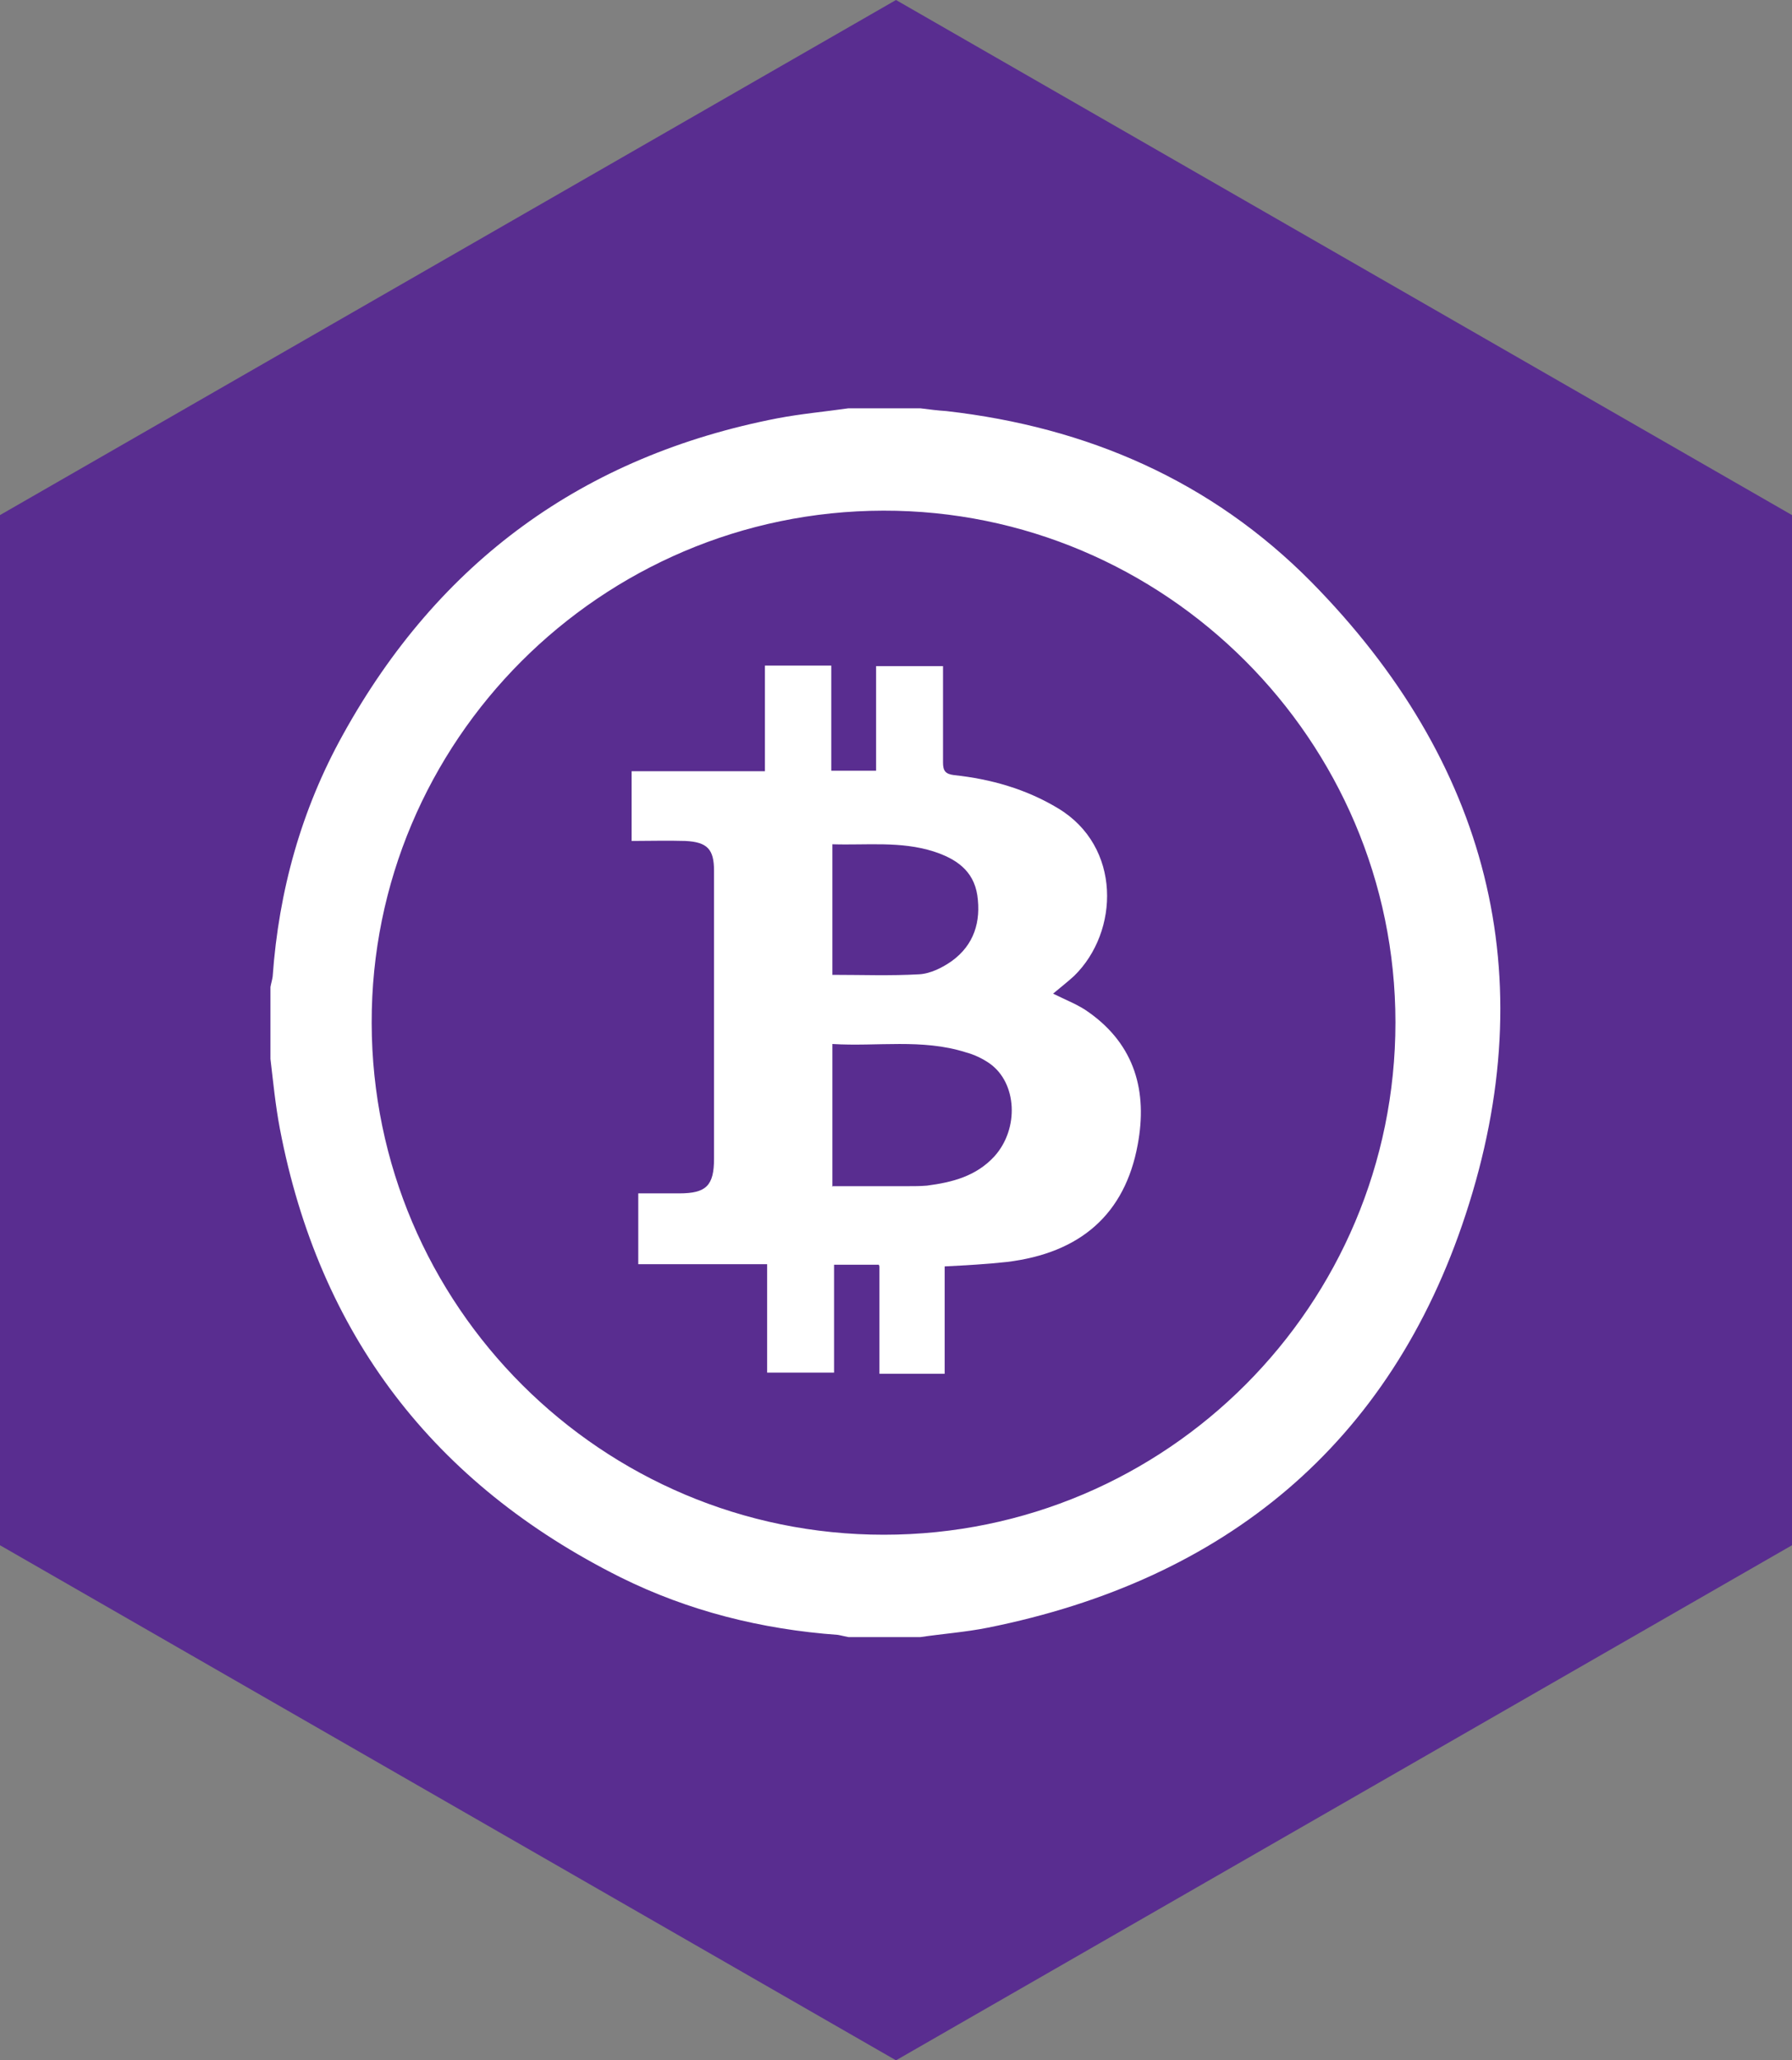 <?xml version="1.0" encoding="UTF-8"?><svg id="_圖層_2" xmlns="http://www.w3.org/2000/svg" viewBox="0 0 32.4 37.24"><rect x="0" y="0" width="32.4" height="37.24" fill="#808080" stroke="none"/><defs><style>.cls-1{fill:#fff;fill-rule:evenodd;}.cls-2{fill:#592d90;}</style></defs><g id="_x30_2發現市場"><polygon class="cls-2" points="0 9.31 16.2 0 32.4 9.31 32.4 27.93 16.2 37.24 0 27.93 0 9.31"/><path class="cls-1" d="M15.34,7.38h1.3c.16.02.31.04.47.05,2.55.29,4.79,1.26,6.6,3.09,3.19,3.24,4.21,7.11,2.79,11.43-1.36,4.15-4.35,6.61-8.64,7.47-.4.08-.81.11-1.22.17h-1.3c-.06-.01-.13-.03-.19-.04-1.38-.1-2.7-.43-3.93-1.04-3.38-1.69-5.45-4.39-6.16-8.11-.08-.42-.12-.84-.17-1.26v-1.3c.01-.06.03-.12.04-.19.11-1.55.52-3.02,1.27-4.37,1.73-3.13,4.35-5.04,7.86-5.72.42-.08.86-.12,1.28-.18ZM6.72,18.49c.01,5.11,4.16,9.25,9.26,9.25,5.11,0,9.25-4.15,9.25-9.26,0-5.1-4.17-9.26-9.26-9.25-5.11.01-9.26,4.17-9.25,9.26Z"/><path class="cls-1" d="M15.89,22.86h-.81v1.95h-1.21v-1.96h-2.33v-1.28h.74c.49,0,.63-.14.63-.63,0-1.73,0-3.47,0-5.2,0-.39-.12-.52-.52-.54-.32-.01-.64,0-.97,0v-1.26h2.41v-1.91h1.2v1.9h.81v-1.89h1.21v1.02c0,.24,0,.48,0,.72,0,.15.04.21.2.23.66.07,1.3.25,1.88.6,1.15.69,1.11,2.23.29,3.03-.12.11-.25.21-.38.32.22.11.46.2.65.34.83.59,1.06,1.43.88,2.39-.23,1.25-1.03,1.96-2.37,2.12-.36.04-.73.06-1.12.08v1.94h-1.18v-1.94ZM15.04,21.44c.47,0,.92,0,1.37,0,.12,0,.23,0,.35-.01.46-.06.89-.17,1.22-.53.45-.5.41-1.33-.09-1.68-.13-.09-.28-.16-.43-.2-.79-.25-1.6-.1-2.41-.15v2.58ZM15.04,17.62c.54,0,1.06.02,1.58-.01.2-.01.42-.12.59-.24.4-.29.53-.71.46-1.19-.07-.45-.39-.66-.79-.79-.6-.19-1.21-.11-1.83-.13v2.36Z"/></g></svg>